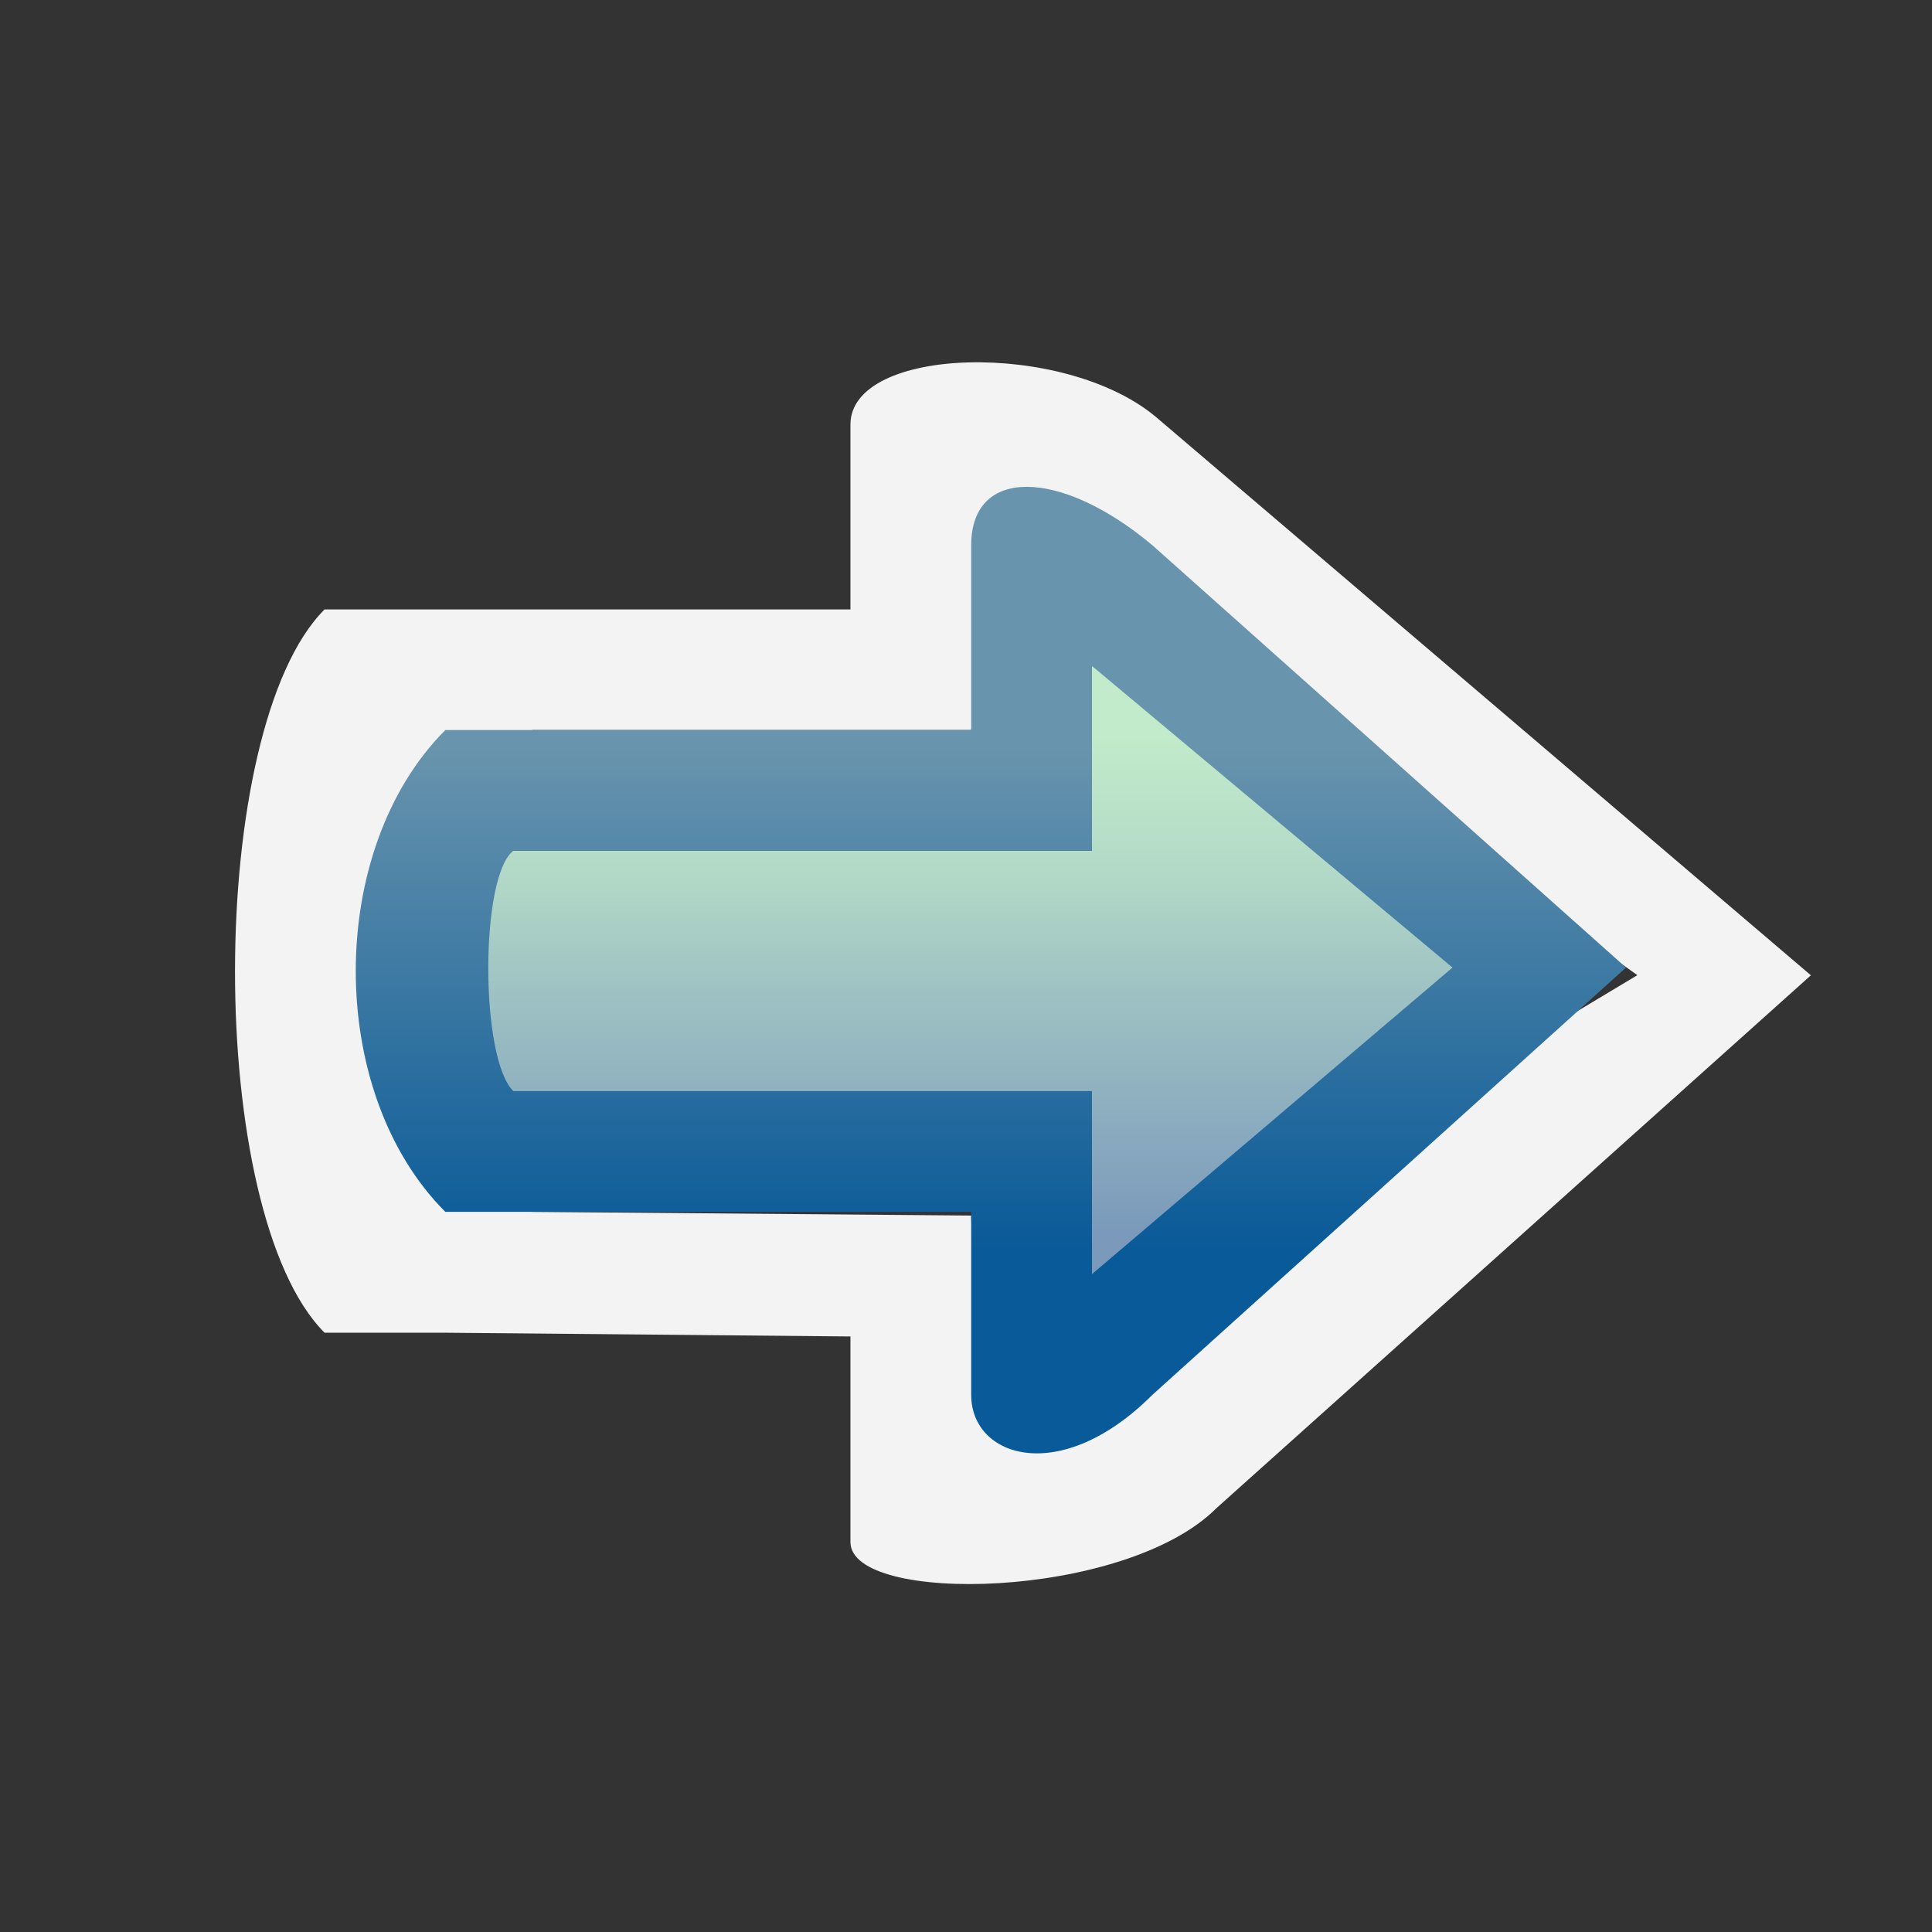 <svg xmlns="http://www.w3.org/2000/svg" xmlns:svg="http://www.w3.org/2000/svg" xmlns:xlink="http://www.w3.org/1999/xlink" id="svg2" width="16" height="16" version="1.1"><rect width="100%" height="100%" fill="#333333" stroke="none"/><defs id="defs4"><linearGradient id="linearGradient6354"><stop style="stop-color:#6994ad;stop-opacity:1" id="stop6356" offset="0"/><stop style="stop-color:#095a98;stop-opacity:1" id="stop6358" offset="1"/></linearGradient><linearGradient id="linearGradient5109-0-1" x1="11.718" x2="11.718" y1="1047.274" y2="1043.119" gradientTransform="translate(19.912,0)" gradientUnits="userSpaceOnUse" xlink:href="#linearGradient5103-3-7"/><linearGradient id="linearGradient5103-3-7"><stop id="stop5105-5-4" offset="0" style="stop-color:#c1ebca;stop-opacity:1"/><stop style="stop-color:#b3dac7;stop-opacity:1" id="stop7550-07-0" offset=".267"/><stop style="stop-color:#9ec2c3;stop-opacity:1" id="stop7548-6-9" offset=".517"/><stop id="stop5107-7-48" offset="1" style="stop-color:#7a99bb;stop-opacity:1"/></linearGradient><linearGradient id="linearGradient6319" x1="11.418" x2="11.418" y1="1067.173" y2="1063.019" gradientTransform="translate(19.912,-20)" gradientUnits="userSpaceOnUse" xlink:href="#linearGradient6354"/></defs><g style="display:inline" id="layer1" transform="translate(0,-1036.362)"><g style="display:inline" id="layer1-7-7" transform="matrix(1,0,0,-1,-22.119,2088.568)"><path id="path4108-1-6-1" d="m 29.162,1039.435 0,1.703 -3.355,0.031 -1,0 c -0.992,0.992 -0.986,5.004 0,5.99 l 1,0 3.355,0 0,1.531 c 0,0.652 1.772,0.7 2.531,0.062 l 5.423,-4.623 -4.923,-4.413 c -0.76,-0.76 -3.031,-0.802 -3.031,-0.281 z m 1.031,1.406 5.486,3.289 -5.298,3.78 -0.219,-1.75 -3.636,0 c -0.276,-0.21 -0.388,-3.987 0,-3.99 l 3.636,-0.031 z" style="fill:#fff;fill-opacity:.939;stroke:none;display:inline"/></g><g style="display:inline" id="layer1-7" transform="matrix(1,0,0,-1,-22.119,2089.724)"><path id="path4108-1" d="m 26.072,1043.928 0,2.388 5.09,0 0,1.531 3.781,-2.432 -3.781,-3.003 0,1.516 z" style="fill:url(#linearGradient5109-0-1);fill-opacity:1;stroke:none;display:inline"/><path id="path4108-1-6" d="m 30.162,1041.81 0,1.516 -3.355,0 -1,0 c -0.992,0.992 -0.986,3.004 0,3.99 l 1,0 3.355,0 0,1.531 c 0,0.652 0.741,0.637 1.5,0 l 3.923,-3.498 -3.923,-3.539 c -0.76,-0.76 -1.5,-0.52 -1.5,0 z m 1,1 2.986,2.539 -2.986,2.498 0,-1.531 -4.792,0 c -0.276,-0.21 -0.277,-1.718 0,-1.99 l 4.792,0 z" style="fill:url(#linearGradient6319);fill-opacity:1;stroke:none;display:inline"/></g></g></svg>